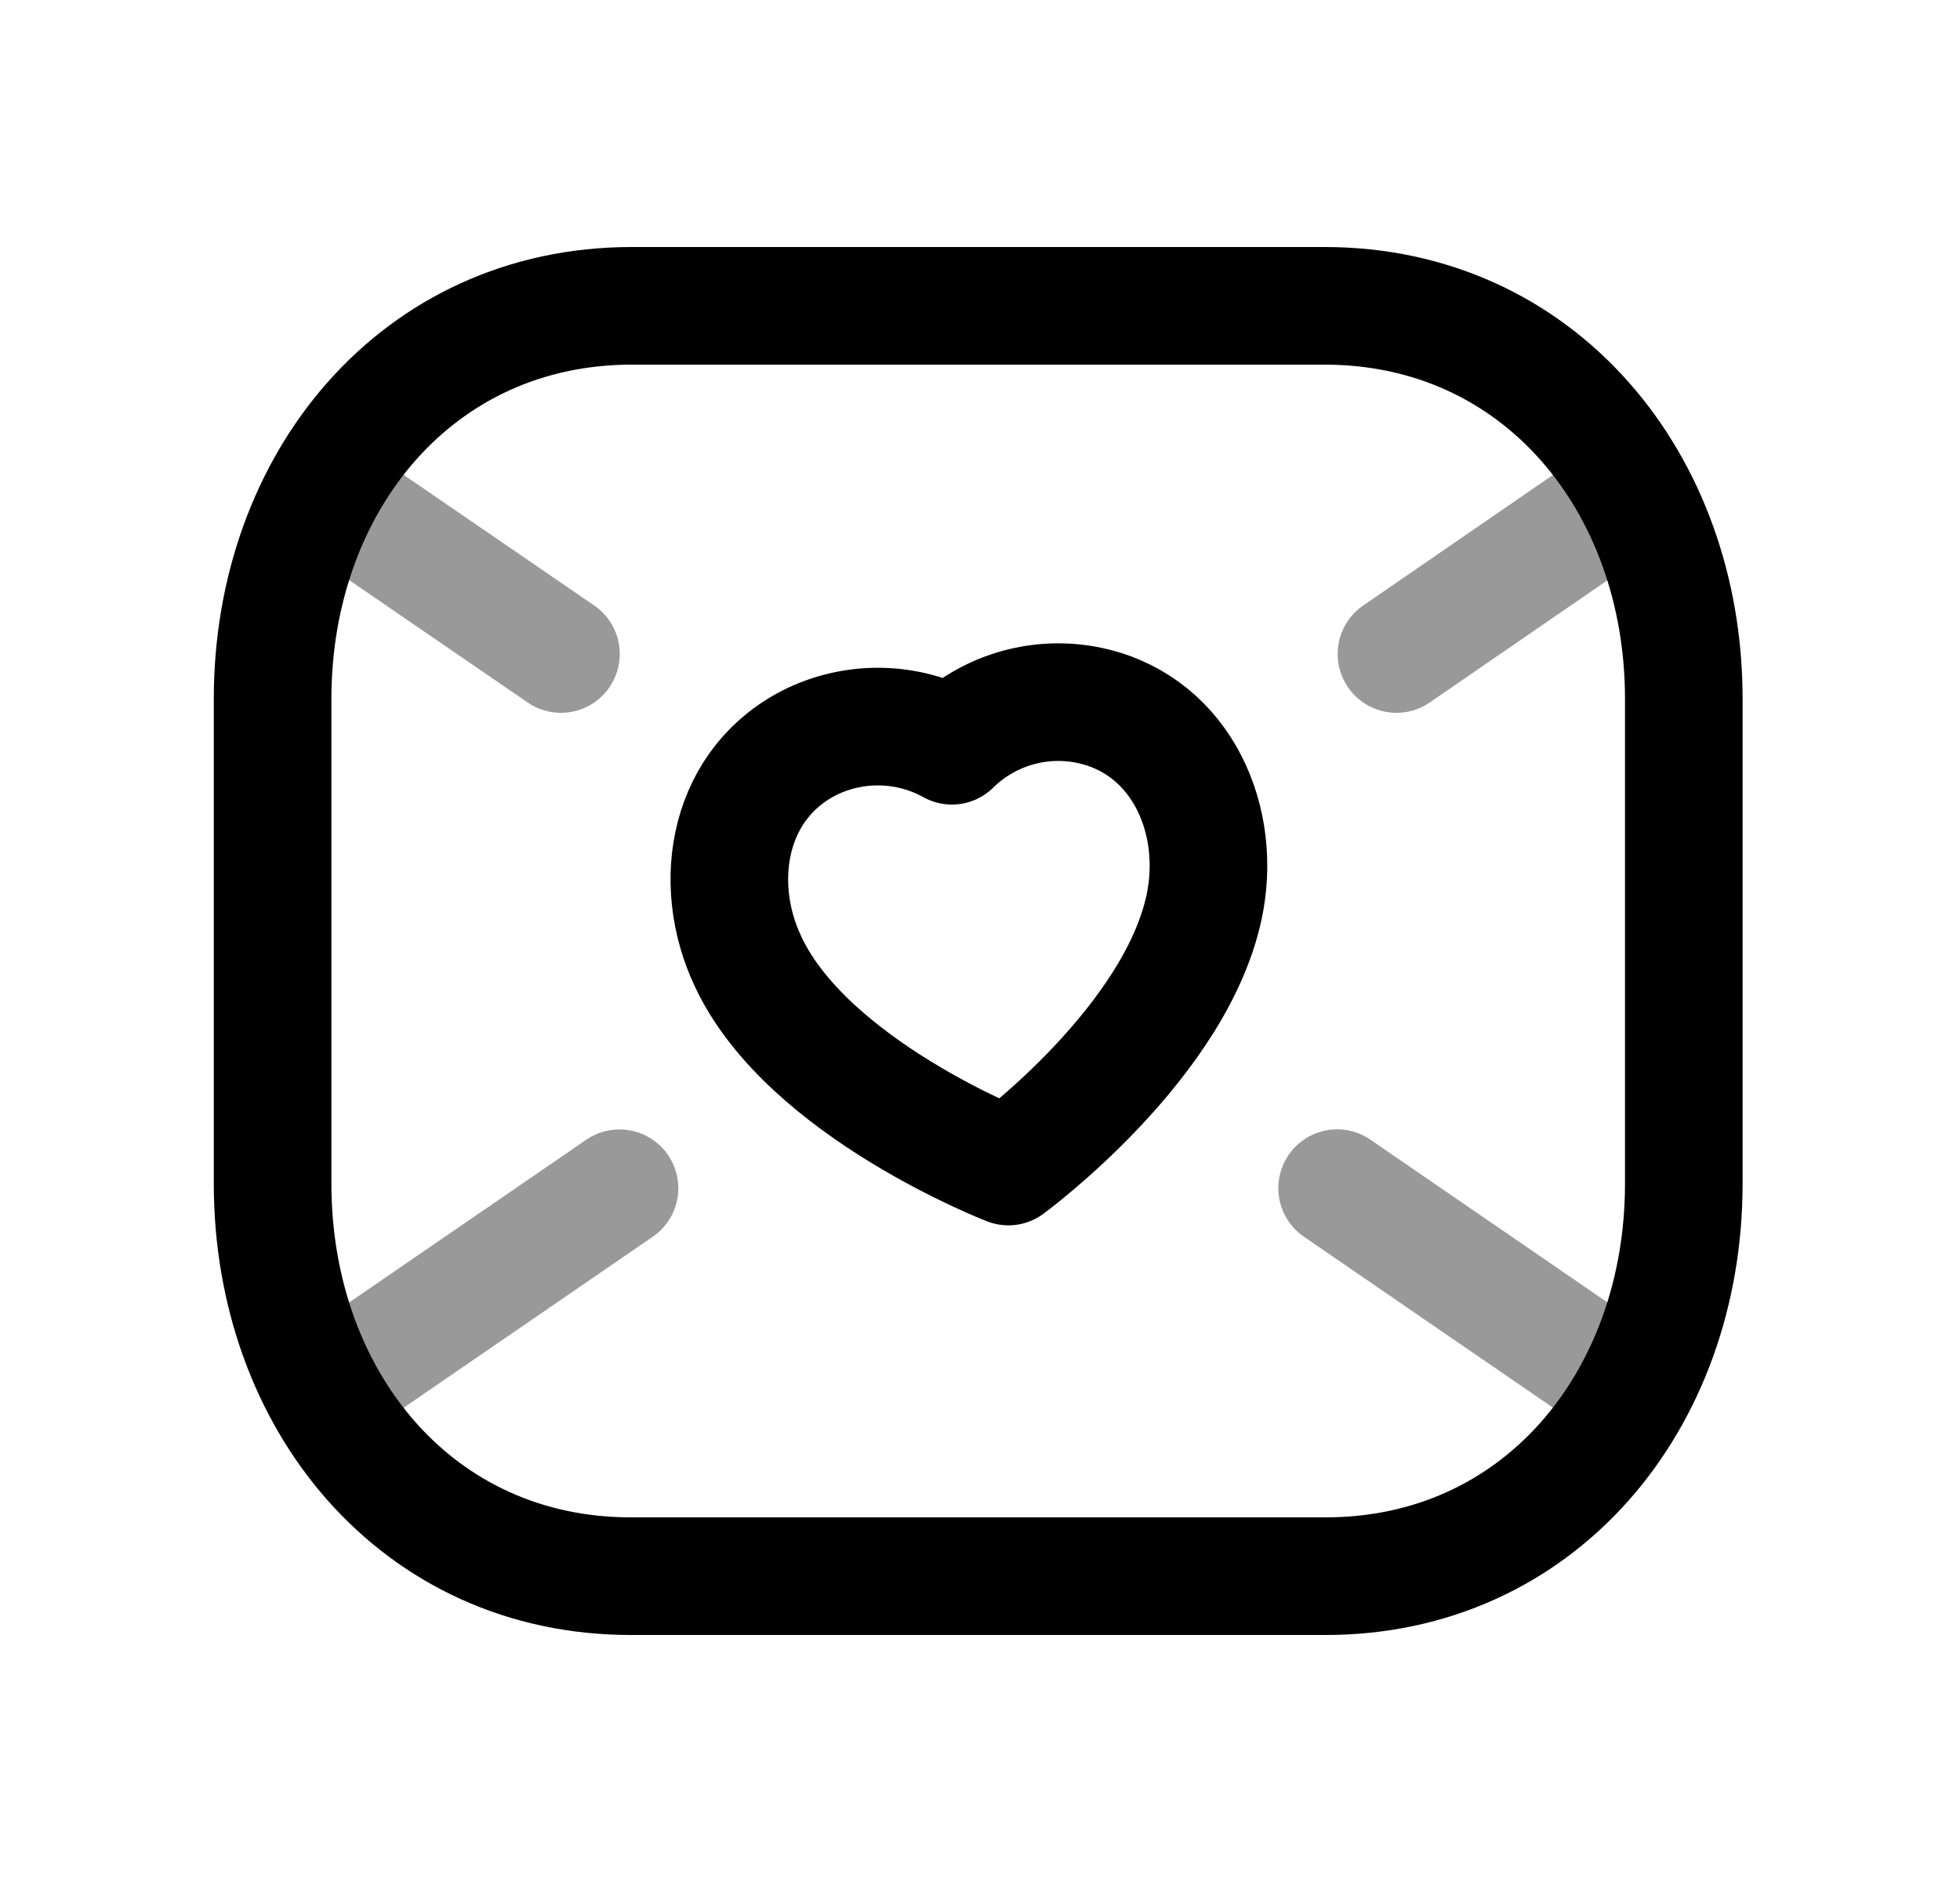 <svg width="25" height="24" viewBox="0 0 25 24" fill="none" xmlns="http://www.w3.org/2000/svg">
<path d="M21.477 15.094C21.477 17.86 19.632 20.107 16.895 20.1H8.058C5.321 20.107 3.477 17.86 3.477 15.094V8.913C3.477 6.151 5.321 3.9 8.058 3.9H16.895C19.632 3.9 21.477 6.151 21.477 8.913V15.094Z" stroke="black" stroke-width="1.5" stroke-linecap="round" stroke-linejoin="round"/>
<path opacity="0.4" d="M7.902 15.153L4.149 17.728" stroke="black" stroke-width="1.5" stroke-linecap="round" stroke-linejoin="round"/>
<path opacity="0.4" d="M20.807 17.727L17.055 15.152" stroke="black" stroke-width="1.5" stroke-linecap="round" stroke-linejoin="round"/>
<path opacity="0.4" d="M7.155 8.34L4.148 6.279" stroke="black" stroke-width="1.5" stroke-linecap="round" stroke-linejoin="round"/>
<path opacity="0.4" d="M20.809 6.279L17.812 8.34" stroke="black" stroke-width="1.5" stroke-linecap="round" stroke-linejoin="round"/>
<path fill-rule="evenodd" clip-rule="evenodd" d="M15.375 11.482C15.574 10.365 15.009 9.195 13.837 8.984C13.221 8.874 12.589 9.07 12.142 9.51C11.595 9.207 10.938 9.185 10.371 9.449C9.296 9.962 9.057 11.239 9.543 12.264C10.305 13.889 12.862 14.876 12.862 14.876C12.862 14.876 15.053 13.271 15.375 11.482Z" stroke="black" stroke-width="1.5" stroke-linecap="round" stroke-linejoin="round"/>
</svg>